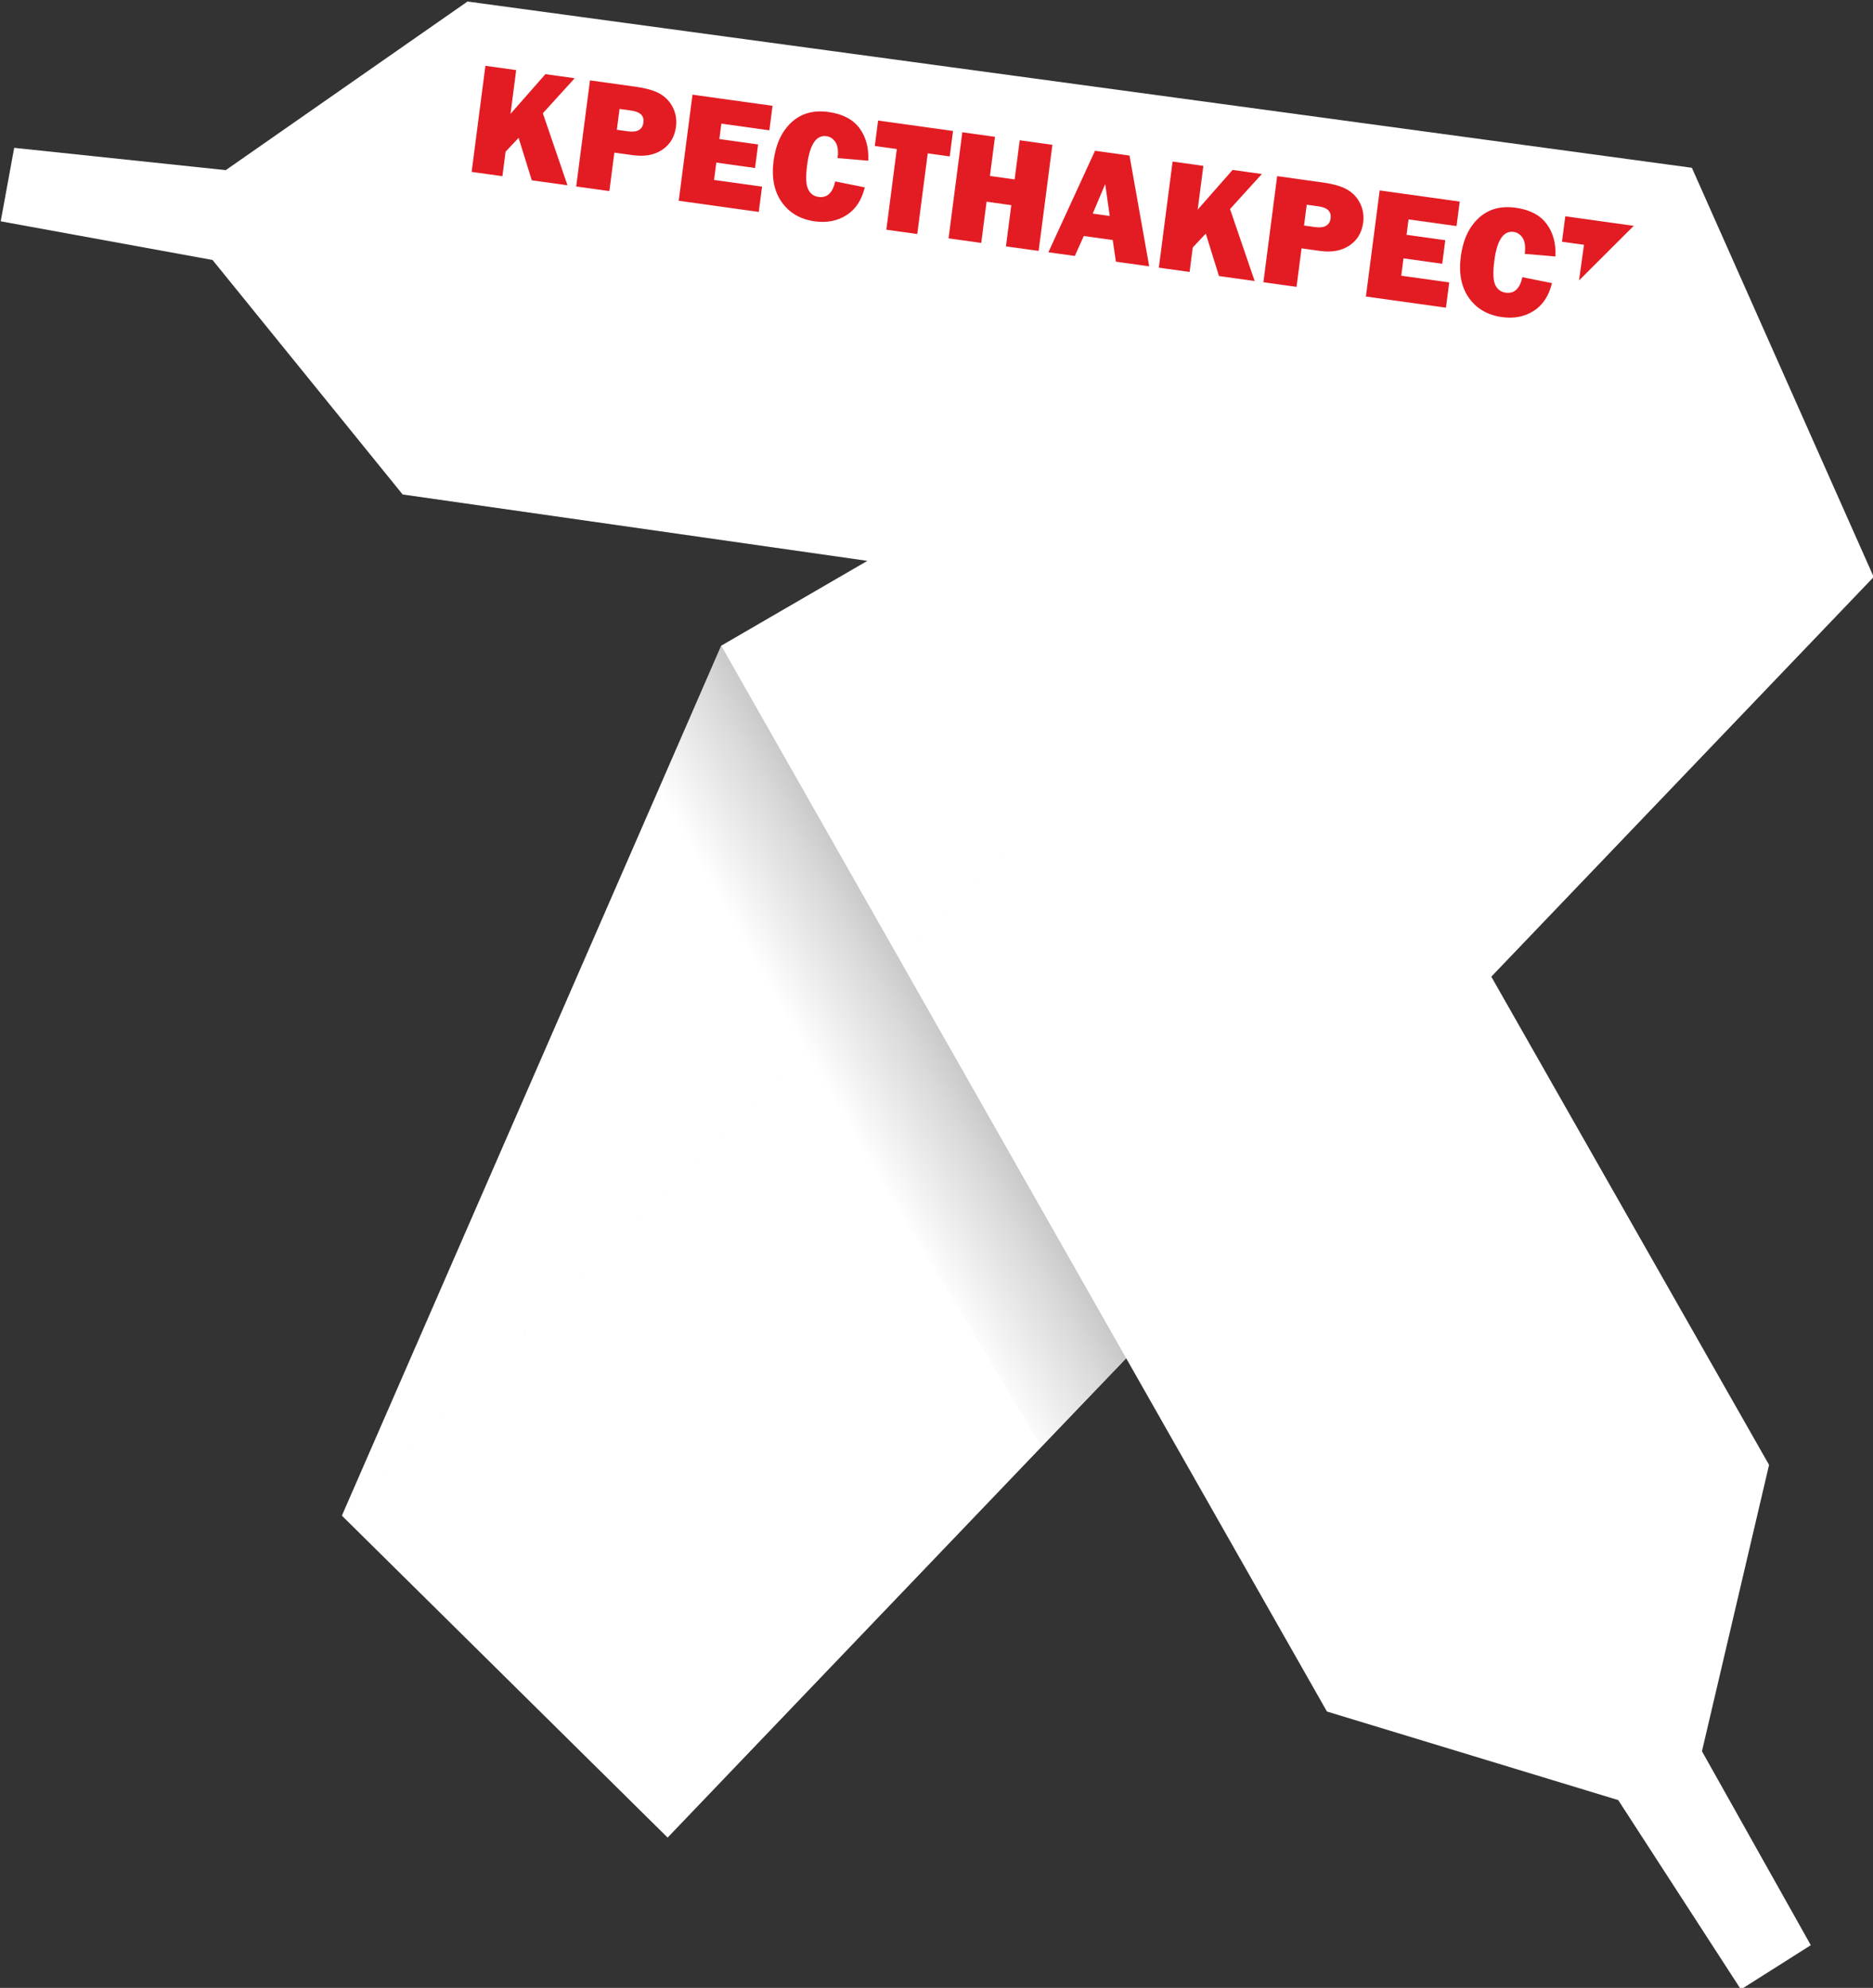 <?xml version="1.0" encoding="UTF-8"?>
<!DOCTYPE svg PUBLIC "-//W3C//DTD SVG 1.1//EN" "http://www.w3.org/Graphics/SVG/1.1/DTD/svg11.dtd">
<!-- Creator: CorelDRAW 2019 -->
<svg xmlns="http://www.w3.org/2000/svg" xml:space="preserve" width="41.277mm" height="43.801mm" version="1.1" style="shape-rendering:geometricPrecision; text-rendering:geometricPrecision; image-rendering:optimizeQuality; fill-rule:evenodd; clip-rule:evenodd"
viewBox="0 0 4127.74 4380.14"
 xmlns:xlink="http://www.w3.org/1999/xlink"
 xmlns:xodm="http://www.corel.com/coreldraw/odm/2003">
 <rect x="0" y="0" width="4127.74" height="4380.14" fill="#333333" stroke="none"/>
 <defs>
  <style type="text/css">
   <![CDATA[
    .fil2 {fill:none}
    .fil1 {fill:#B3B3B3}
    .fil0 {fill:white}
    .fil3 {fill:#E31C23;fill-rule:nonzero}
   ]]>
  </style>
    <clipPath id="id0">
     <path d="M3728.56 369.71l-928.66 927.04 -246.64 -433.42 -641.76 372.47 -1024.14 -146.27 -418.97 -516.69 -466.84 -85.2 29.71 -161.89 466.26 49.13 532.76 -371.52 2698.28 366.35zm-442.01 1782.28l-445.81 -783.47 739.67 105.66 148.15 -1104.47 400.71 901.62 -842.72 880.66zm-486.65 -855.24l928.66 -927.04 -148.15 1104.47 -739.67 -105.66 -40.84 -71.77zm-57.8 57.7l57.8 -57.7 40.84 71.77 -98.64 -14.07zm0 0l-830.6 -118.65 641.76 -372.47 246.64 433.42 -57.8 57.7zm0 0l-760.14 758.78 -392.49 -690.54 322.03 -186.89 830.6 118.65zm544.45 797.54l-804.63 840.86 -323.21 -568.65 -176.74 -310.97 760.13 -758.78 98.64 14.07 445.81 783.47zm-804.63 840.86l804.63 -840.86 612.13 1075.74 -147.89 630.97 239.88 427.34 -154.08 97.5 -270.34 -417.22 -641.93 -195.14 -442.4 -778.33zm-499.95 -879.62l-1228.52 1226.35 836.02 -1916.89 392.5 690.54zm-0.01 0l176.76 310.96 -687.4 1624.74 -717.87 -709.35 1228.51 -1226.35zm-510.64 1935.7l687.39 -1624.73 323.21 568.65 -1010.6 1056.08z"/>
    </clipPath>
      <mask id="id1">
  <linearGradient id="id2" gradientUnits="userSpaceOnUse" x1="2082.48" y1="2093.31" x2="1753.66" y2="2279.03">
   <stop offset="0" style="stop-opacity:1; stop-color:white"/>
   <stop offset="0.439" style="stop-opacity:0.502; stop-color:white"/>
   <stop offset="1" style="stop-opacity:0; stop-color:white"/>
  </linearGradient>
       <rect style="fill:url(#id2)" x="1440.71" y="1422.44" width="1041.45" height="1765.79"/>
      </mask>
 </defs>
 <g id="Слой_x0020_1">
  <g id="_-249396944">
   <path class="fil0" d="M3728.56 369.71l-928.66 927.04 -246.64 -433.42 -641.76 372.47 -1024.14 -146.27 -418.97 -516.69 -466.84 -85.2 29.71 -161.89 466.26 49.13 532.76 -371.52 2698.28 366.35zm-442.01 1782.28l-445.81 -783.47 739.67 105.66 148.15 -1104.47 400.71 901.62 -842.72 880.66zm-486.65 -855.24l928.66 -927.04 -148.15 1104.47 -739.67 -105.66 -40.84 -71.77zm-57.8 57.7l57.8 -57.7 40.84 71.77 -98.64 -14.07zm0 0l-830.6 -118.65 641.76 -372.47 246.64 433.42 -57.8 57.7zm0 0l-760.14 758.78 -392.49 -690.54 322.03 -186.89 830.6 118.65zm544.45 797.54l-804.63 840.86 -323.21 -568.65 -176.74 -310.97 760.13 -758.78 98.64 14.07 445.81 783.47zm-804.63 840.86l804.63 -840.86 612.13 1075.74 -147.89 630.97 239.88 427.34 -154.08 97.5 -270.34 -417.22 -641.93 -195.14 -442.4 -778.33zm-499.95 -879.62l-1228.52 1226.35 836.02 -1916.89 392.5 690.54zm-0.01 0l176.76 310.96 -687.4 1624.74 -717.87 -709.35 1228.51 -1226.35zm-510.64 1935.7l687.39 -1624.73 323.21 568.65 -1010.6 1056.08z"/>
   <g style="clip-path:url(#id0)">
    <g>
     <polygon id="1" class="fil1" style="mask:url(#id1)" points="1440.96,1763.19 2295.15,3187.98 2481.91,2992.85 1589.46,1422.69 "/>
    </g>
   </g>
   <path class="fil2" d="M3728.56 369.71l-928.66 927.04 -246.64 -433.42 -641.76 372.47 -1024.14 -146.27 -418.97 -516.69 -466.84 -85.2 29.71 -161.89 466.26 49.13 532.76 -371.52 2698.28 366.35zm-442.01 1782.28l-445.81 -783.47 739.67 105.66 148.15 -1104.47 400.71 901.62 -842.72 880.66zm-486.65 -855.24l928.66 -927.04 -148.15 1104.47 -739.67 -105.66 -40.84 -71.77zm-57.8 57.7l57.8 -57.7 40.84 71.77 -98.64 -14.07zm0 0l-830.6 -118.65 641.76 -372.47 246.64 433.42 -57.8 57.7zm0 0l-760.14 758.78 -392.49 -690.54 322.03 -186.89 830.6 118.65zm544.45 797.54l-804.63 840.86 -323.21 -568.65 -176.74 -310.97 760.13 -758.78 98.64 14.07 445.81 783.47zm-804.63 840.86l804.63 -840.86 612.13 1075.74 -147.89 630.97 239.88 427.34 -154.08 97.5 -270.34 -417.22 -641.93 -195.14 -442.4 -778.33zm-499.95 -879.62l-1228.52 1226.35 836.02 -1916.89 392.5 690.54zm-0.01 0l176.76 310.96 -687.4 1624.74 -717.87 -709.35 1228.51 -1226.35zm-510.64 1935.7l687.39 -1624.73 323.21 568.65 -1010.6 1056.08z"/>
   <path class="fil3" d="M1250.59 408.19l-78.65 -10.94 -29.03 -93.5 -28.68 30.49 -7 53.99 -67.83 -9.45 30.34 -233.78 67.83 9.44 -12.51 96.45 76.93 -87.48 64.54 8.99 -70.19 77.17 54.25 158.62zm103.35 -71.94l-11 84.81 -73.09 -10.17 30.34 -233.8 100.02 13.94c24.96,3.48 43.54,8.99 55.82,16.51 12.19,7.54 21.37,17.68 27.46,30.55 6.08,12.78 8.17,26.52 6.27,41.13 -2.89,22.31 -13,39.22 -30.31,50.79 -17.32,11.57 -38.92,15.52 -64.87,11.89l-40.64 -5.65zm5.46 -50.29l23.9 3.34c21.06,2.94 32.63,-3.47 34.67,-19.24 1.94,-14.84 -6.81,-23.61 -26.33,-26.34l-26.29 -3.66 -5.95 45.9zm320.01 125.25l-7.23 55.72 -176.4 -24.57 30.34 -233.79 176.4 24.57 -7 53.99 -105.77 -14.74 -4.42 33.99 85.4 11.91 -6.75 51.86 -85.38 -11.89 -4.96 38.21 105.77 14.74zm161.21 -11.45l65.19 13.05c-6.81,28.15 -20.25,48.57 -40.34,61.31 -20.06,12.73 -43.3,17.28 -69.71,13.6 -31.81,-4.43 -56.11,-18.51 -72.87,-42.21 -16.85,-23.69 -22.85,-54.08 -18.06,-91.01 4.75,-36.63 17.84,-64.89 39.26,-84.81 21.41,-19.9 48.72,-27.54 81.84,-22.92 30.99,4.32 53.71,16.17 68.13,35.55 14.37,19.36 20.86,43.34 19.36,71.81l-67.58 -5.74c2.03,-15.6 0.49,-27.23 -4.58,-35.01 -5.08,-7.79 -11.71,-12.22 -19.8,-13.34 -22.55,-3.15 -36.78,18 -42.68,63.51 -3.31,25.47 -2.65,43.23 2.04,53.16 4.72,10 12.37,15.7 22.98,17.17 18.92,2.65 31.2,-8.74 36.82,-34.12zm203.93 -61.86l-23.07 177.7 -68.16 -9.49 23.07 -177.72 -48.5 -6.74 7.28 -56.09 165.14 23 -7.27 56.09 -48.49 -6.75zm274.74 -18.83l-30.34 233.78 -72.03 -10.03 11.77 -90.78 -54.45 -7.59 -11.79 90.78 -72.03 -10.03 30.34 -233.79 72.03 10.03 -11.2 86.25 54.47 7.59 11.2 -86.25 72.03 10.04zm139.95 257.51l-6.98 -47.71 -63.76 -8.88 -19.78 43.98 -58.32 -8.11 102.82 -223.71 76.01 10.59 43.39 244.06 -73.38 -10.22zm-51.05 -105.96l37.48 5.22 -10 -70.31 -27.48 65.09zm356.83 148.56l-78.65 -10.96 -29.03 -93.48 -28.68 30.49 -7 53.98 -67.83 -9.44 30.34 -233.8 67.83 9.46 -12.51 96.44 76.93 -87.47 64.54 8.99 -70.19 77.17 54.25 158.62zm103.35 -71.96l-11.02 84.83 -73.07 -10.19 30.34 -233.79 100.02 13.93c24.96,3.5 43.54,9.01 55.8,16.53 12.21,7.54 21.39,17.67 27.48,30.54 6.08,12.79 8.17,26.53 6.27,41.13 -2.9,22.31 -13,39.21 -30.31,50.8 -17.32,11.57 -38.94,15.5 -64.87,11.89l-40.64 -5.67zm5.46 -50.27l23.88 3.34c21.08,2.93 32.65,-3.48 34.69,-19.26 1.92,-14.82 -6.81,-23.61 -26.33,-26.33l-26.29 -3.65 -5.95 45.9zm320.01 125.25l-7.23 55.72 -176.4 -24.57 30.34 -233.79 176.4 24.57 -7 53.98 -105.77 -14.74 -4.42 34 85.38 11.89 -6.73 51.87 -85.38 -11.88 -4.96 38.21 105.77 14.74zm161.21 -11.45l65.19 13.05c-6.81,28.15 -20.25,48.57 -40.34,61.3 -20.06,12.72 -43.3,17.29 -69.71,13.59 -31.81,-4.41 -56.11,-18.51 -72.87,-42.21 -16.85,-23.67 -22.87,-54.08 -18.06,-90.99 4.75,-36.65 17.84,-64.9 39.26,-84.81 21.41,-19.92 48.7,-27.54 81.84,-22.92 30.99,4.31 53.71,16.17 68.13,35.55 14.37,19.36 20.86,43.32 19.36,71.8l-67.59 -5.73c2.02,-15.6 0.5,-27.24 -4.57,-35.01 -5.08,-7.79 -11.71,-12.23 -19.8,-13.36 -22.55,-3.13 -36.78,18.01 -42.68,63.53 -3.31,25.47 -2.65,43.22 2.04,53.16 4.72,10 12.37,15.7 22.98,17.16 18.92,2.64 31.2,-8.73 36.82,-34.11zm124.82 7.22l10.93 -78.59 -48.48 -6.75 7.28 -56.09 150.89 21.03 -120.62 120.4z"/>
  </g>
 </g>
 <g id="Слой_x0020_1_0">
 </g>
</svg>
